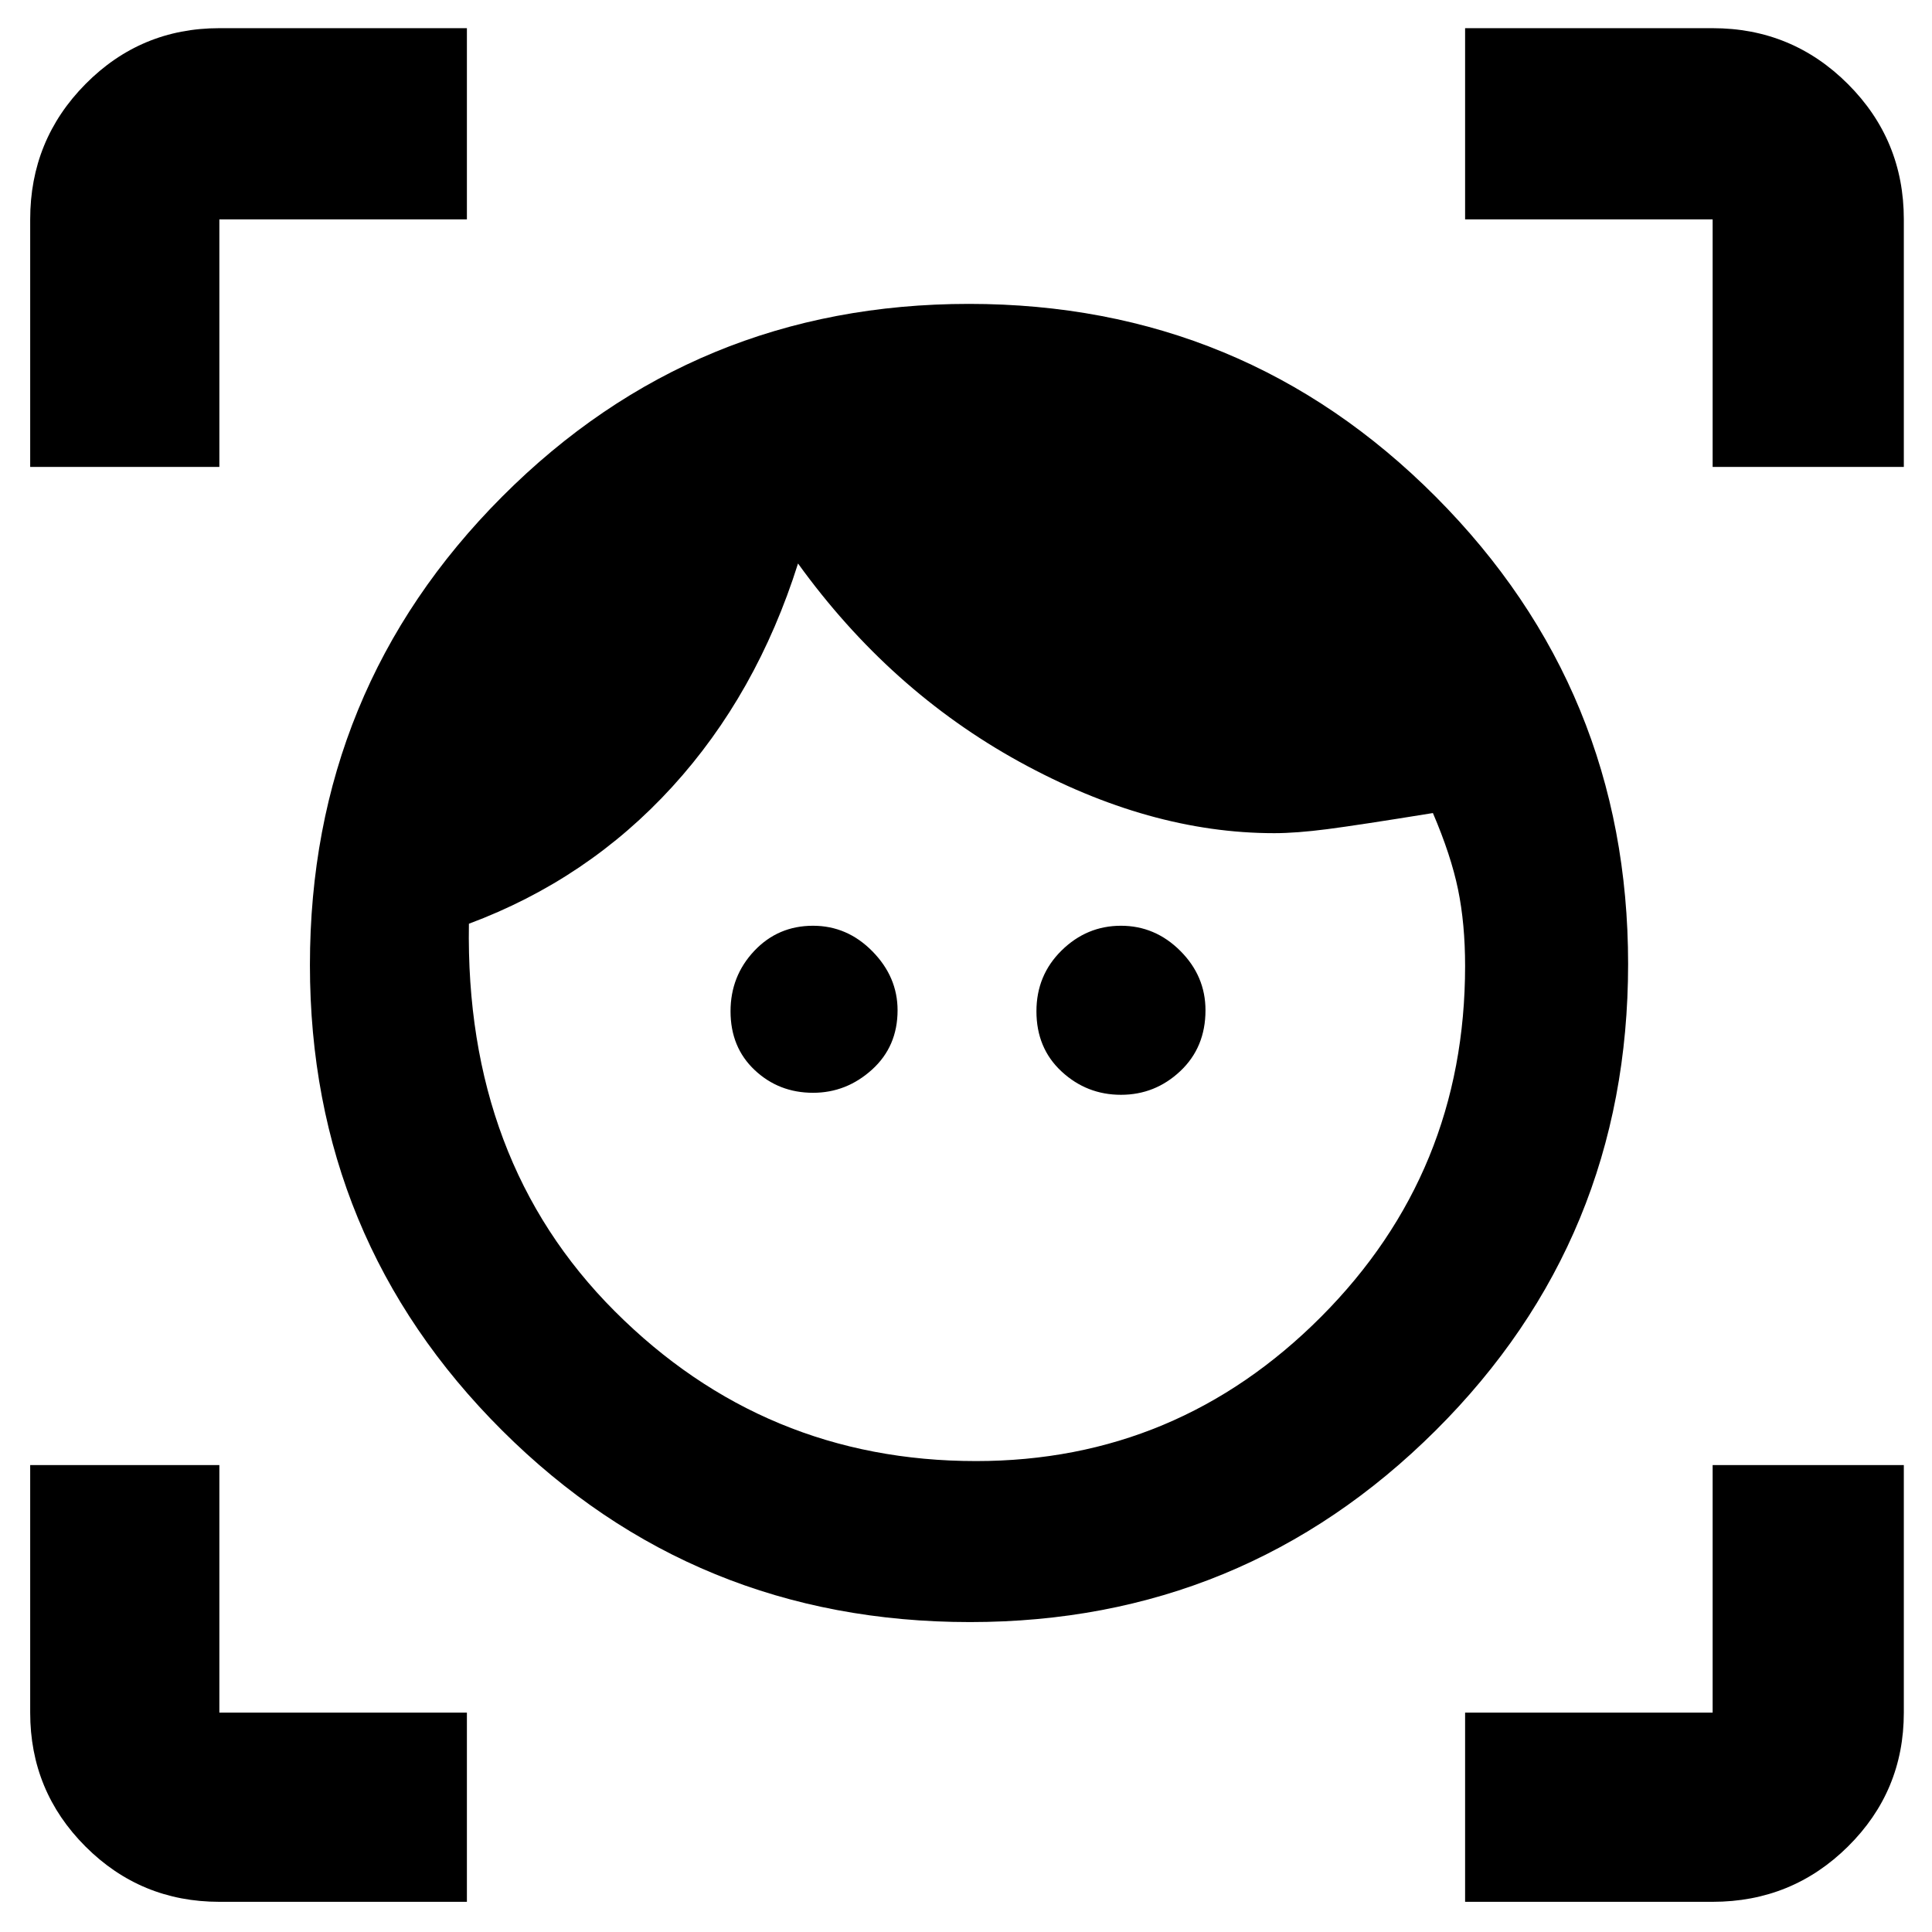 <svg xmlns="http://www.w3.org/2000/svg" width="48" height="48" viewBox="0 96 960 960"><path d="M482 902q-137 0-232.5-95.209Q154 711.581 154 575.5q0-136.919 95.5-232.709Q345 247 481.5 247t232 95.919Q809 438.837 809 575q0 136.581-95.628 231.791Q617.744 902 482 902Zm3-80q100 0 171.5-71.75T728 576q0-21-3.5-38T712 500q-37 6-52.444 8-15.445 2-26.389 2Q571 510 506.5 474.5T396.534 376Q376 441 334 487t-101 68q-2 118 72.418 192.5Q379.835 822 485 822Zm-81-183q-17 0-29-11.287-12-11.288-12-29.213 0-17.5 11.788-30Q386.575 556 404 556q17 0 29.5 12.713Q446 581.425 446 598q0 18-12.712 29.5Q420.575 639 404 639Zm153 1q-17 0-29.5-11.575T515 598.5q0-17.925 12.5-30.213Q540 556 557 556t29.5 12.5Q599 581 599 598q0 18.425-12.5 30.213Q574 640 557 640ZM15 328V205q0-39.463 27.475-67.231Q69.95 110 109 110h123v95H109v123H15Zm217 713H109q-39.05 0-66.525-27.47Q15 986.05 15 947V824h94v123h123v94Zm496 0v-94h123V824h95v123q0 39.05-27.769 66.53Q890.463 1041 851 1041H728Zm123-713V205H728v-95h123q39.463 0 67.231 27.769Q946 165.537 946 205v123h-95Z"/></svg>